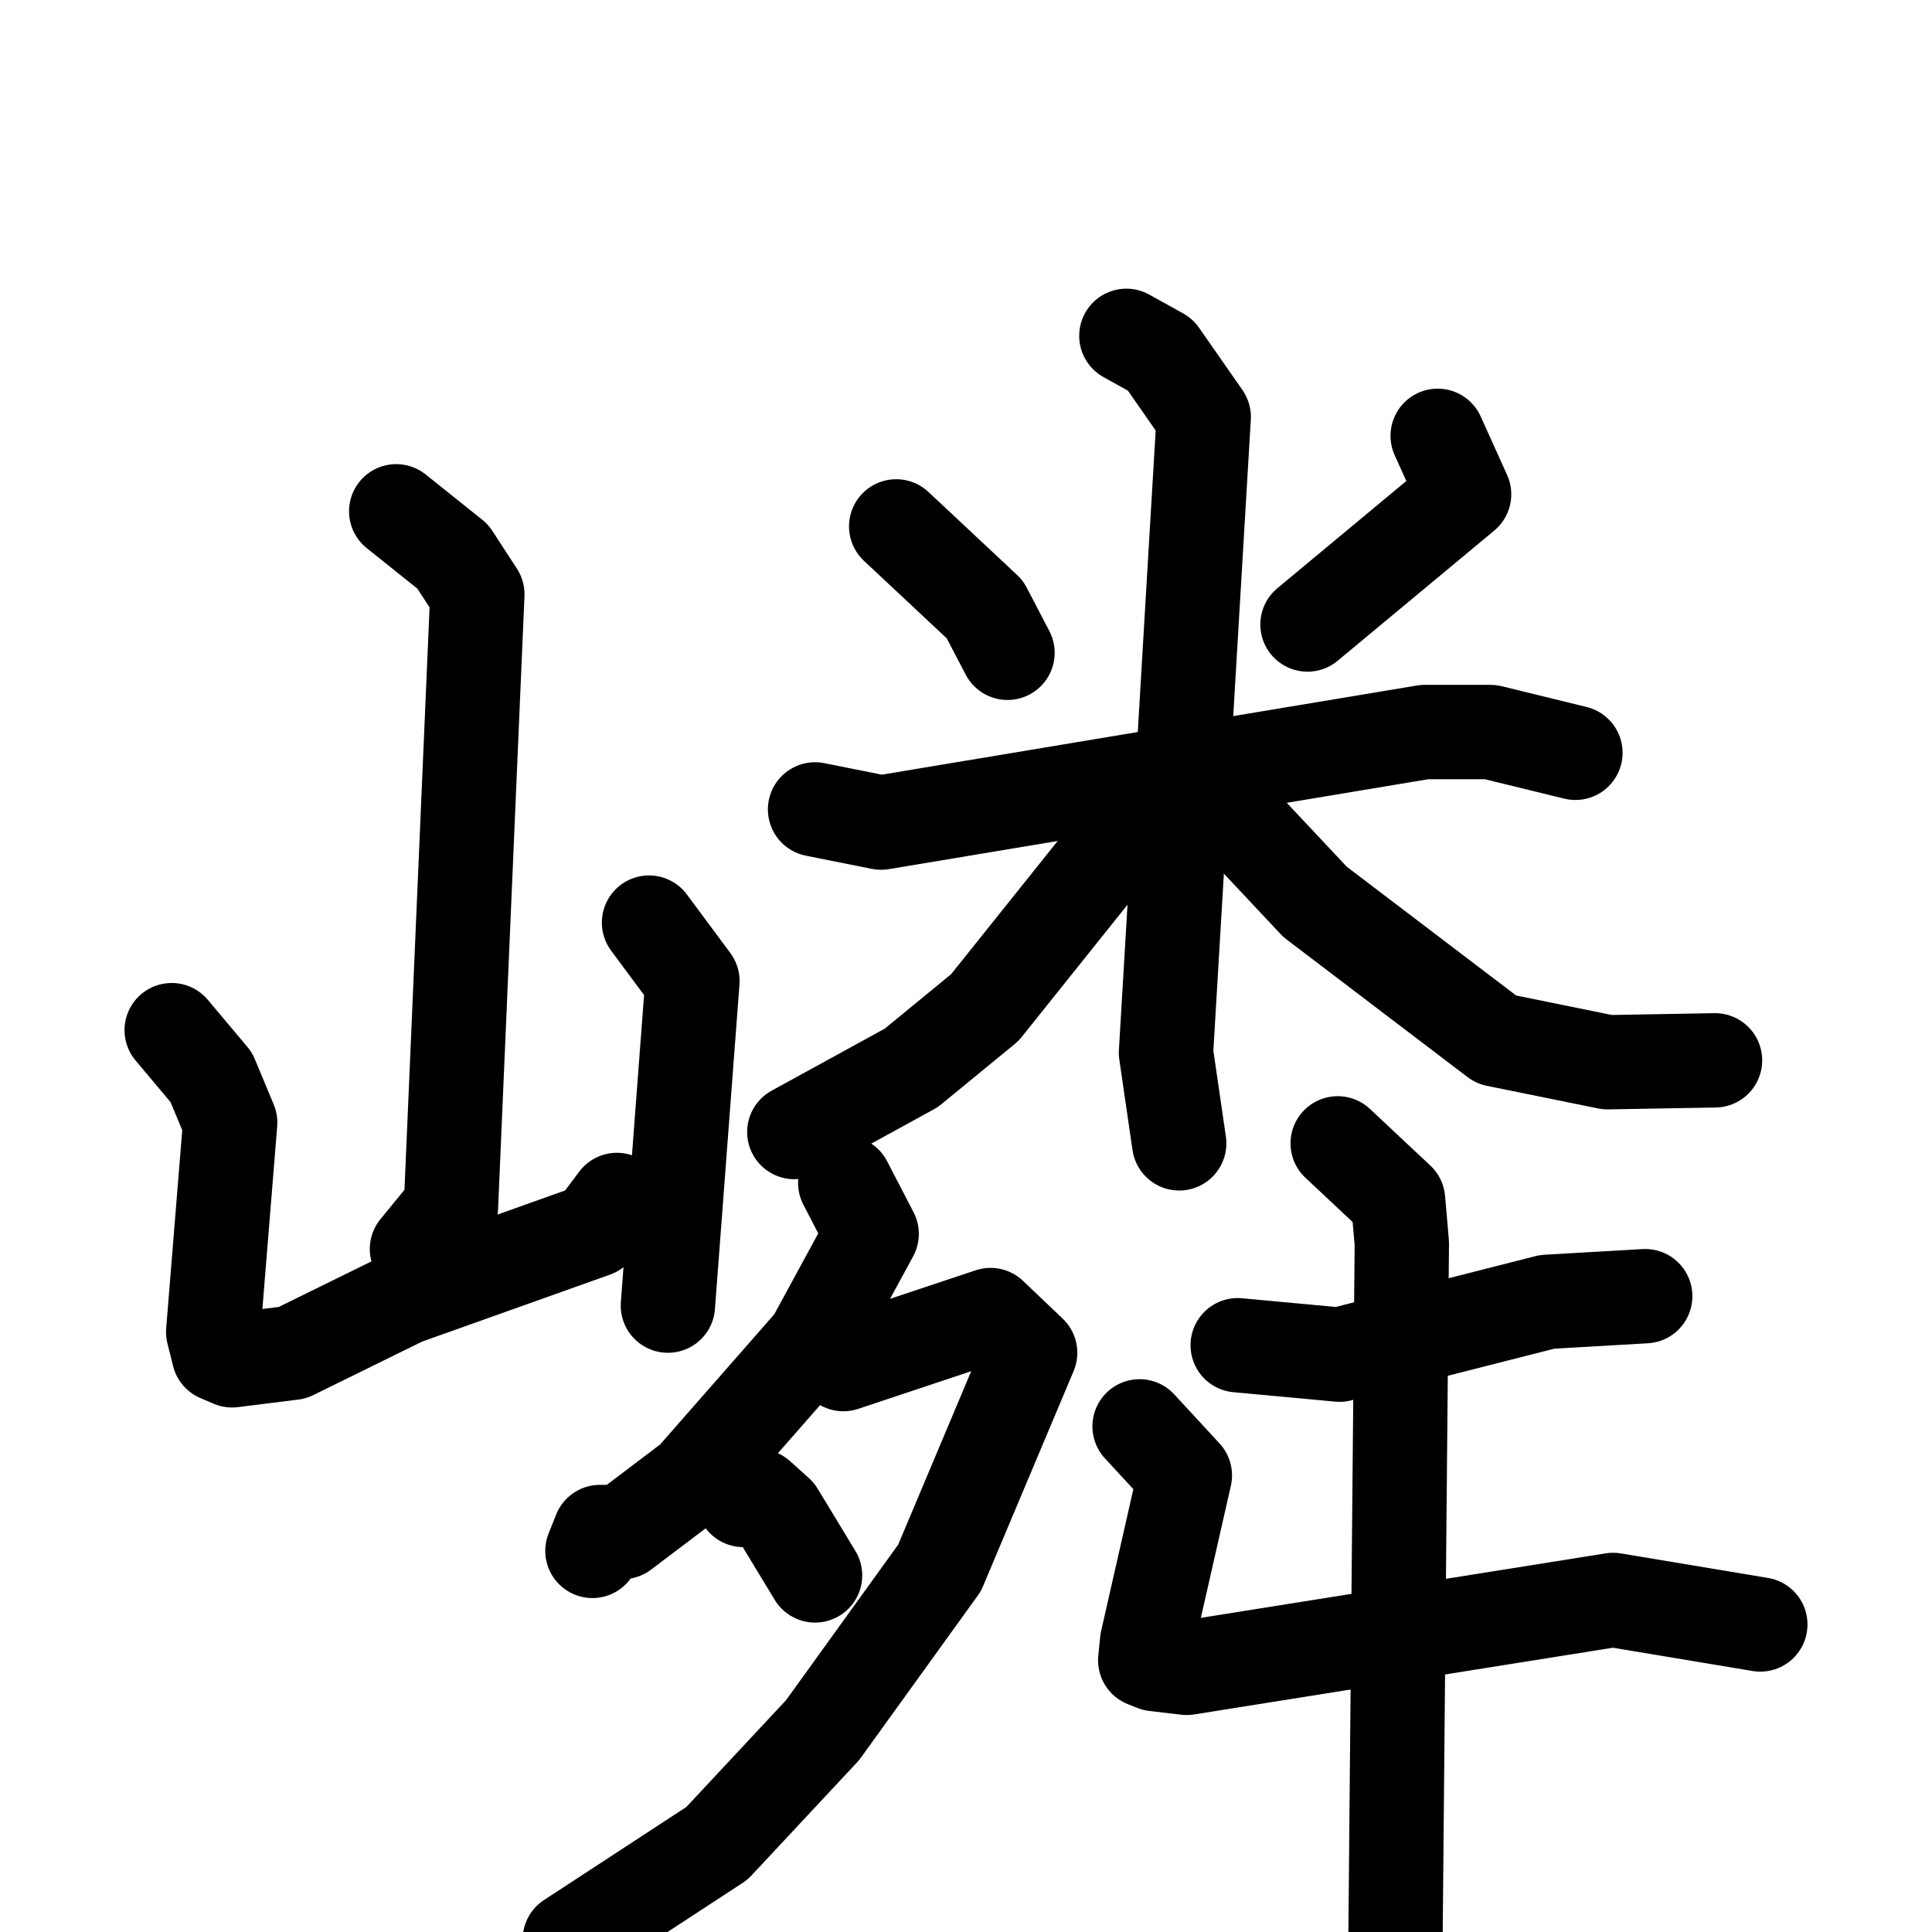 <svg xmlns="http://www.w3.org/2000/svg" viewBox="0 0 1024 1024">
  <g style="fill:none;stroke:#000000;stroke-width:50;stroke-linecap:round;stroke-linejoin:round;" transform="scale(1, 1) translate(0, 0)">
    <path d="M 210.0,271.0 L 240.0,295.0 L 253.0,315.0 L 239.0,640.0 L 221.0,662.0"/>
    <path d="M 91.0,546.0 L 112.0,571.0 L 122.0,595.0 L 113.0,706.0 L 116.0,718.0 L 123.0,721.0 L 155.0,717.0 L 214.0,688.0 L 315.0,652.0 L 327.0,636.0"/>
    <path d="M 344.0,489.0 L 367.0,520.0 L 354.0,692.0"/>
    <path d="M 475.0,279.0 L 522.0,323.0 L 534.0,346.0"/>
    <path d="M 762.0,231.0 L 776.0,262.0 L 693.0,331.0"/>
    <path d="M 432.0,429.0 L 467.0,436.0 L 755.0,388.0 L 790.0,388.0 L 835.0,399.0"/>
    <path d="M 597.0,178.0 L 615.0,188.0 L 638.0,221.0 L 618.0,558.0 L 625.0,606.0"/>
    <path d="M 602.0,434.0 L 522.0,534.0 L 483.0,566.0 L 421.0,600.0"/>
    <path d="M 651.0,429.0 L 697.0,478.0 L 793.0,551.0 L 852.0,563.0 L 909.0,562.0"/>
    <path d="M 448.0,627.0 L 462.0,654.0 L 431.0,711.0 L 367.0,784.0 L 330.0,812.0 L 318.0,812.0 L 314.0,822.0"/>
    <path d="M 447.0,723.0 L 525.0,697.0 L 546.0,717.0 L 498.0,831.0 L 436.0,917.0 L 380.0,977.0 L 302.0,1028.0"/>
    <path d="M 394.0,795.0 L 402.0,793.0 L 412.0,802.0 L 432.0,835.0"/>
    <path d="M 656.0,713.0 L 710.0,718.0 L 820.0,690.0 L 872.0,687.0"/>
    <path d="M 604.0,756.0 L 628.0,782.0 L 608.0,870.0 L 607.0,880.0 L 612.0,882.0 L 629.0,884.0 L 855.0,848.0 L 933.0,861.0"/>
    <path d="M 709.0,606.0 L 741.0,636.0 L 743.0,659.0 L 739.0,1098.0"/>
  </g>
</svg>
